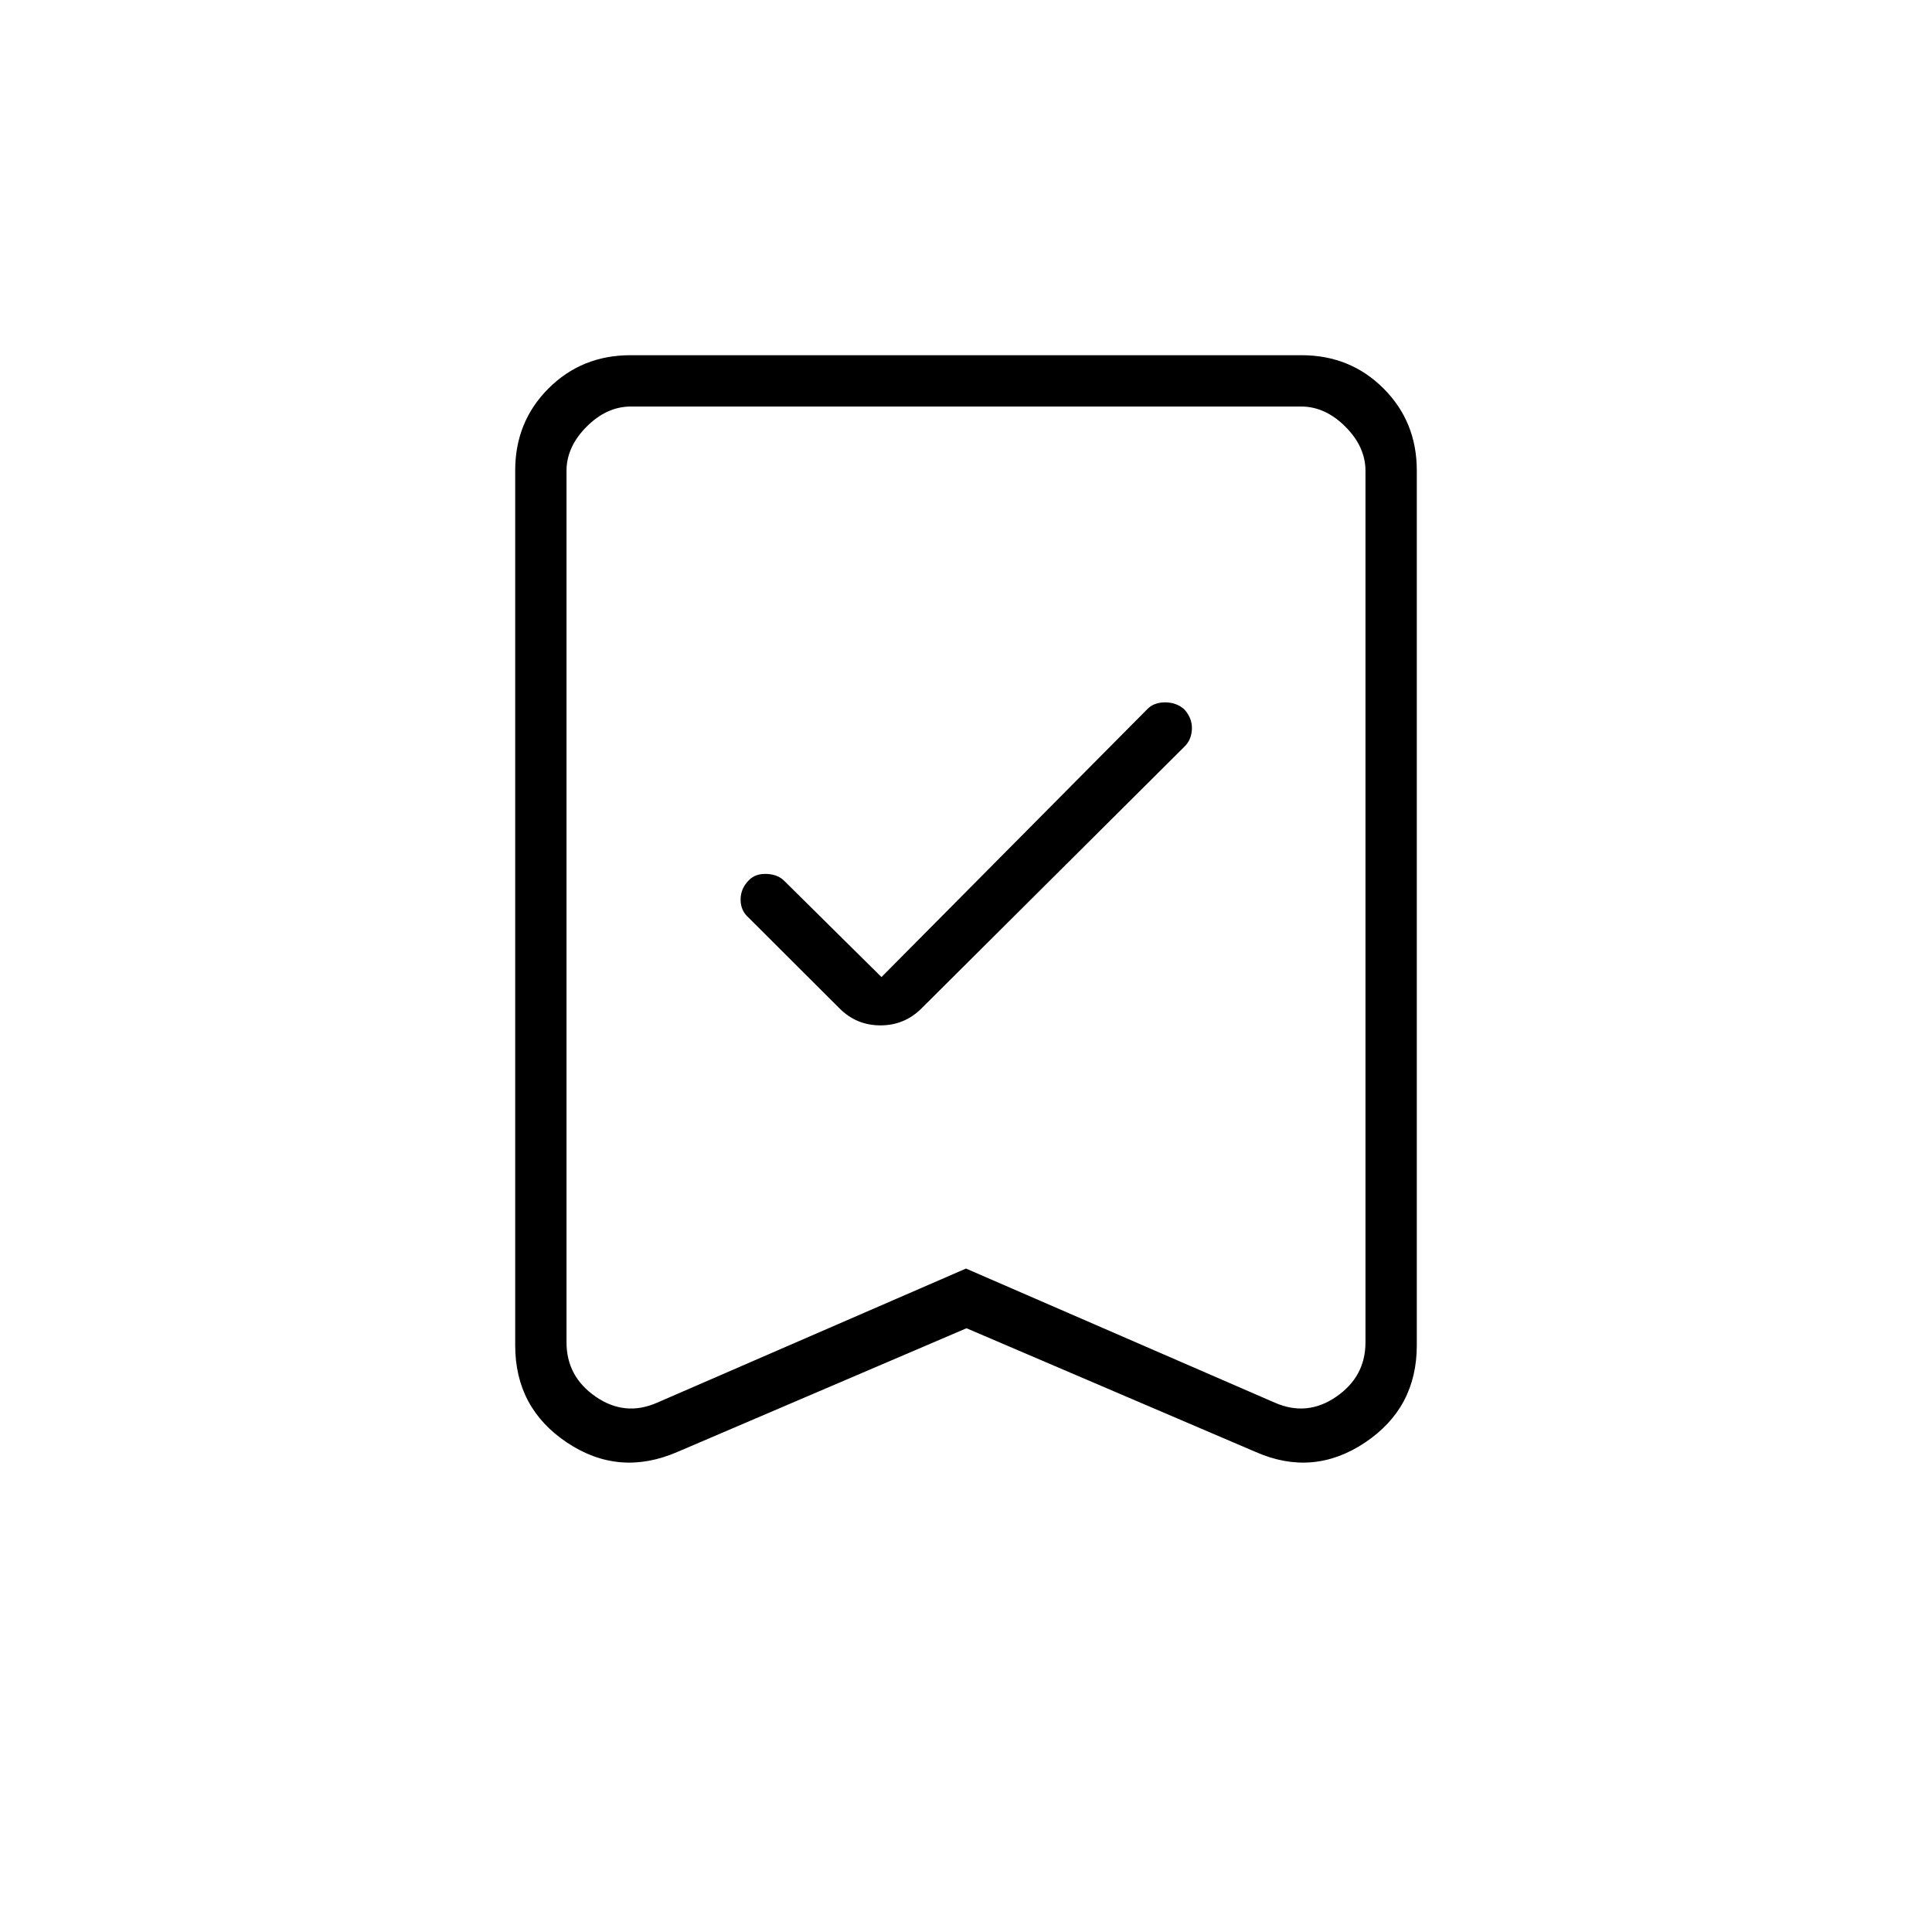 <svg xmlns="http://www.w3.org/2000/svg" height="24" viewBox="0 -960 960 960" width="24"><path d="M438-474.5 390-522q-3.25-3.5-9-3.75t-9 3.25q-4 4.05-4 9.52 0 5.48 4 8.98l45.09 45q8.41 8.5 20.41 8.5t20.5-8.54l130.5-129.92q3.5-3.36 3.75-8.7t-3.75-9.84q-3.91-3.5-9.55-3.5-5.63 0-8.9 3.4L438-474.5ZM480.25-300 336.5-238.5q-29 12.5-54.75-4.69Q256-260.39 256-291.5v-434.73q0-24.21 16.53-40.74t40.75-16.53h333.44q24.22 0 40.75 16.53T704-726.23v434.73q0 31.11-25.75 48.31Q652.5-226 624-238.5L480.25-300Zm-.25-29.66L633.5-263q16 7 30.5-3t14.5-27v-433q0-12-10-22t-22-10h-333q-12 0-22 10t-10 22v433q0 17 14.5 27t30.5 3L480-329.66ZM480-758H281.5h397H480Z"/></svg>